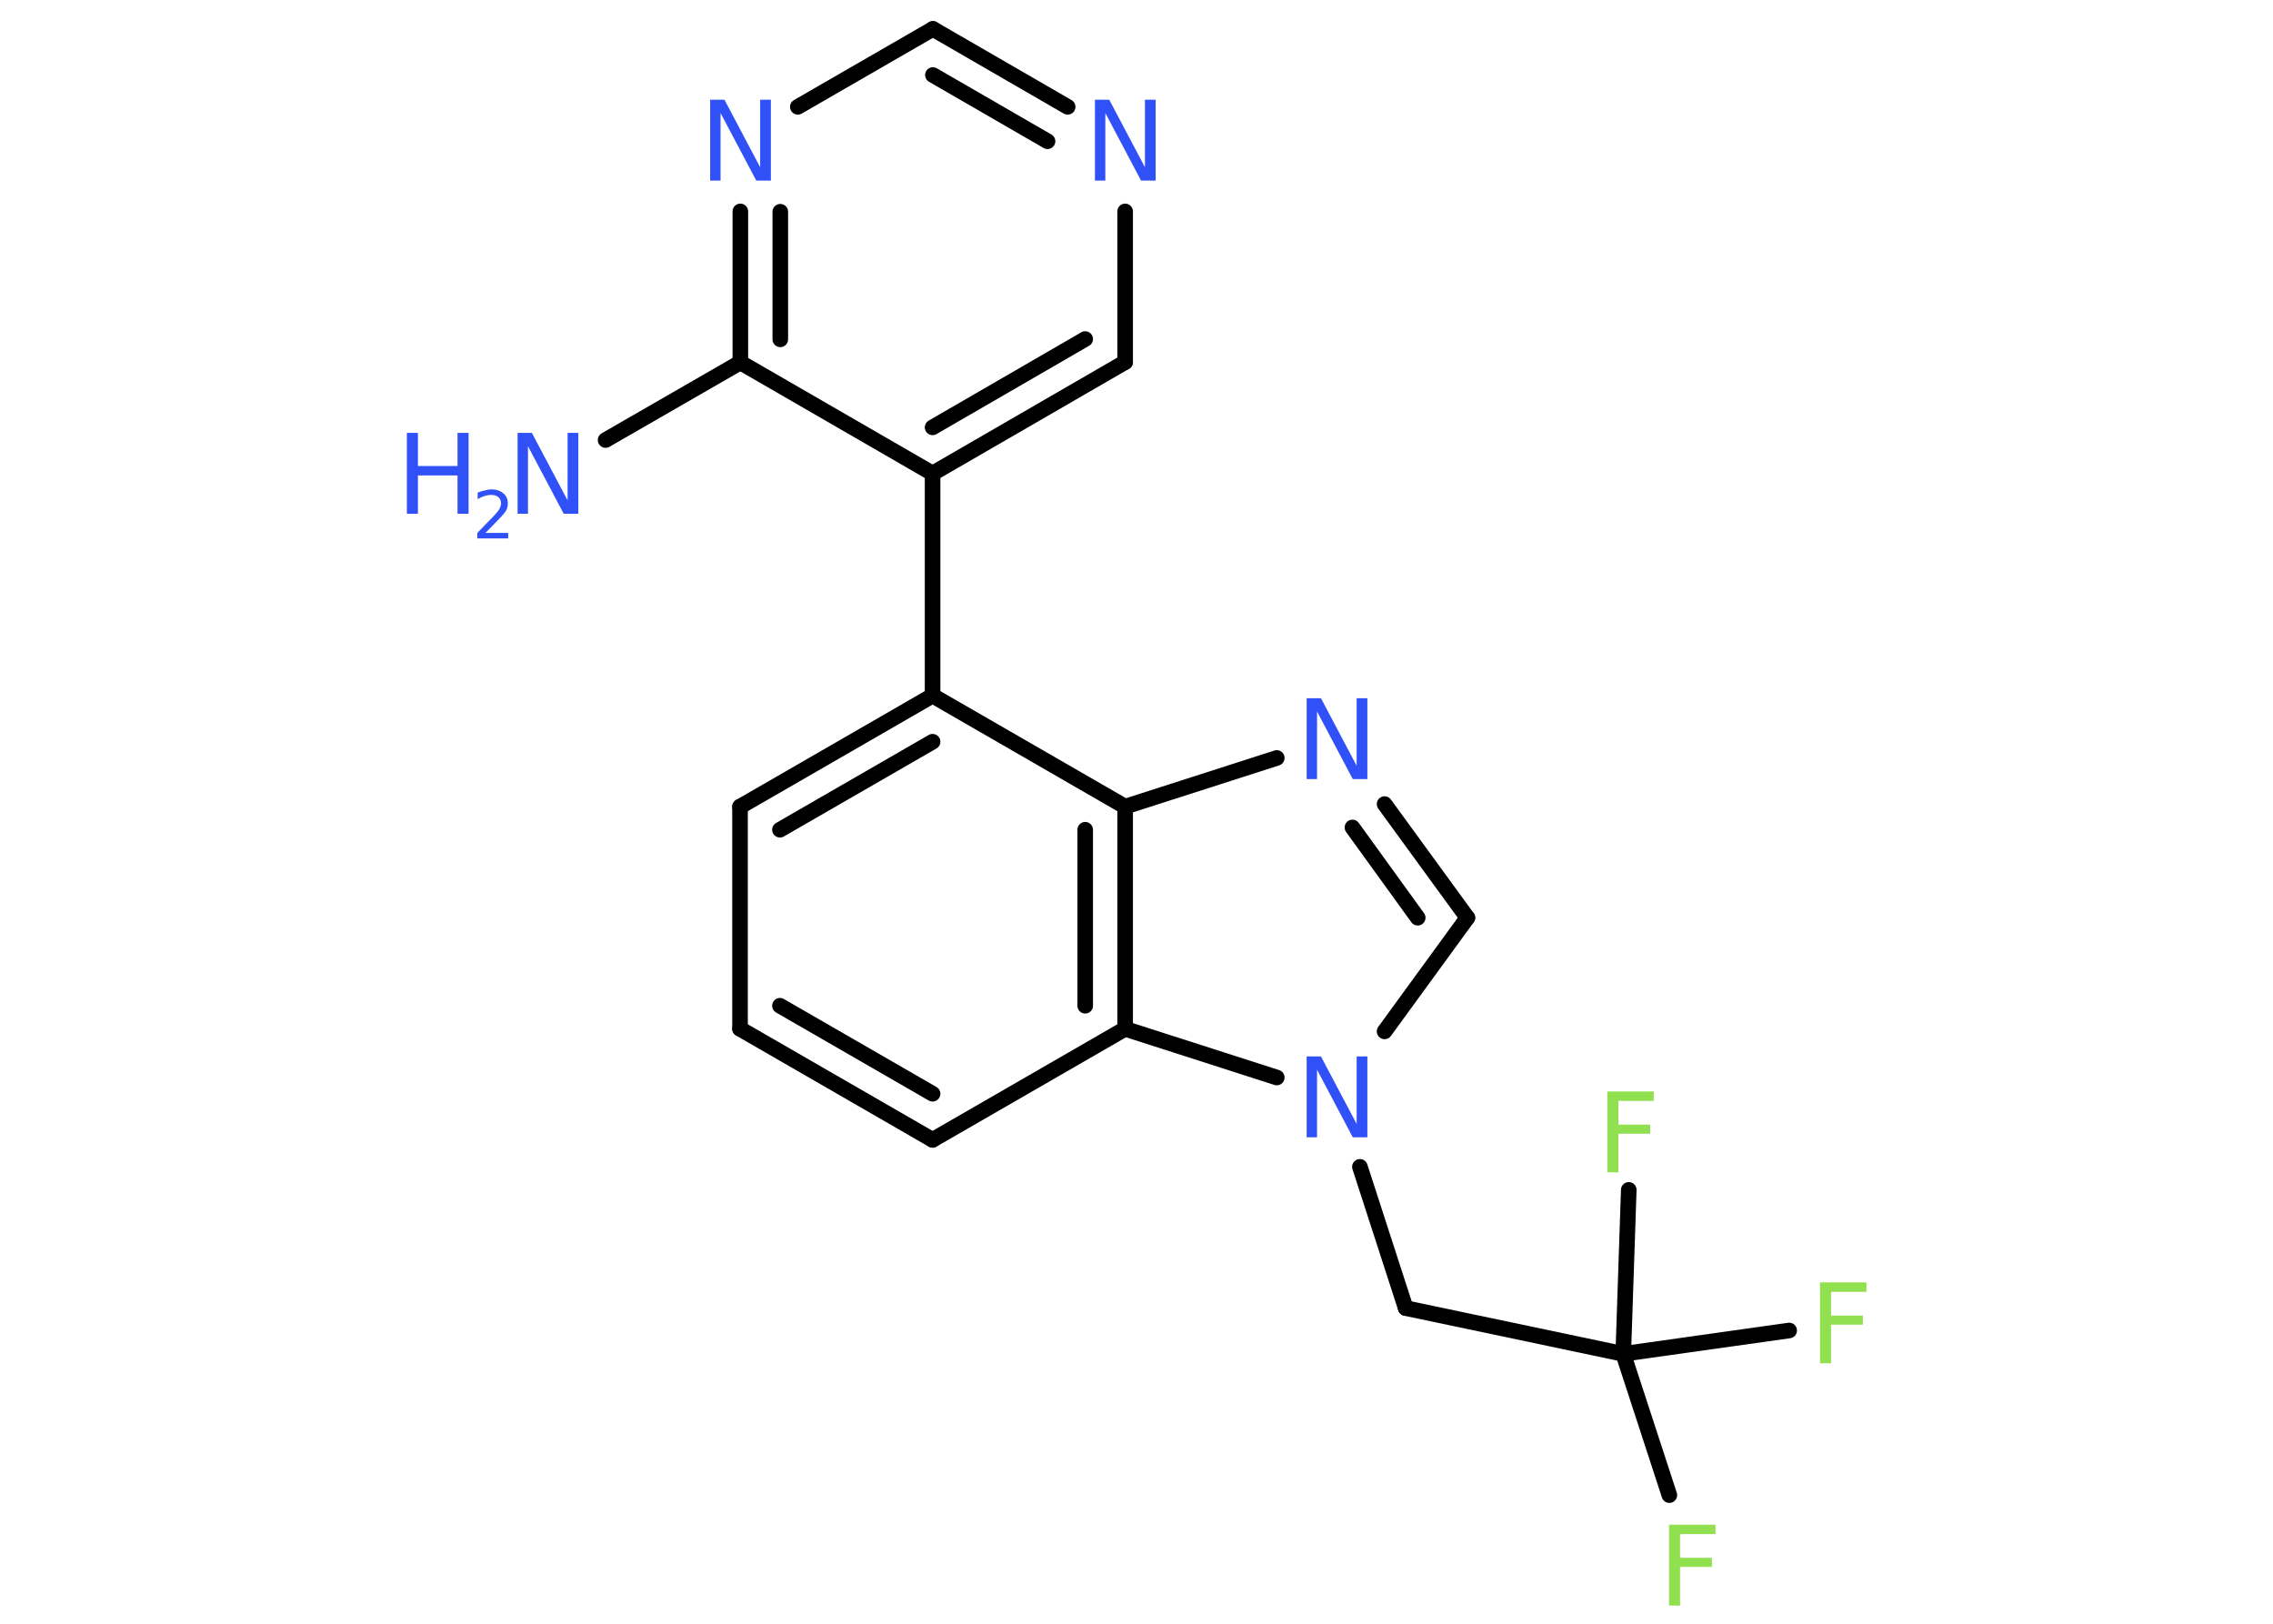 <?xml version='1.0' encoding='UTF-8'?>
<!DOCTYPE svg PUBLIC "-//W3C//DTD SVG 1.1//EN" "http://www.w3.org/Graphics/SVG/1.1/DTD/svg11.dtd">
<svg version='1.2' xmlns='http://www.w3.org/2000/svg' xmlns:xlink='http://www.w3.org/1999/xlink' width='70.0mm' height='50.0mm' viewBox='0 0 70.0 50.0'>
  <desc>Generated by the Chemistry Development Kit (http://github.com/cdk)</desc>
  <g stroke-linecap='round' stroke-linejoin='round' stroke='#000000' stroke-width='.48' fill='#3050F8'>
    <rect x='.0' y='.0' width='70.0' height='50.0' fill='#FFFFFF' stroke='none'/>
    <g id='mol1' class='mol'>
      <line id='mol1bnd1' class='bond' x1='18.65' y1='13.55' x2='22.8' y2='11.16'/>
      <g id='mol1bnd2' class='bond'>
        <line x1='22.8' y1='6.51' x2='22.8' y2='11.16'/>
        <line x1='24.03' y1='6.52' x2='24.03' y2='10.45'/>
      </g>
      <line id='mol1bnd3' class='bond' x1='24.57' y1='3.29' x2='28.73' y2='.89'/>
      <g id='mol1bnd4' class='bond'>
        <line x1='32.88' y1='3.29' x2='28.73' y2='.89'/>
        <line x1='32.26' y1='4.35' x2='28.73' y2='2.31'/>
      </g>
      <line id='mol1bnd5' class='bond' x1='34.65' y1='6.51' x2='34.65' y2='11.15'/>
      <g id='mol1bnd6' class='bond'>
        <line x1='28.72' y1='14.58' x2='34.65' y2='11.15'/>
        <line x1='28.72' y1='13.16' x2='33.42' y2='10.44'/>
      </g>
      <line id='mol1bnd7' class='bond' x1='22.8' y1='11.16' x2='28.72' y2='14.58'/>
      <line id='mol1bnd8' class='bond' x1='28.72' y1='14.58' x2='28.72' y2='21.42'/>
      <g id='mol1bnd9' class='bond'>
        <line x1='28.72' y1='21.42' x2='22.79' y2='24.84'/>
        <line x1='28.72' y1='22.84' x2='24.02' y2='25.55'/>
      </g>
      <line id='mol1bnd10' class='bond' x1='22.79' y1='24.84' x2='22.79' y2='31.68'/>
      <g id='mol1bnd11' class='bond'>
        <line x1='22.79' y1='31.68' x2='28.72' y2='35.1'/>
        <line x1='24.02' y1='30.97' x2='28.72' y2='33.68'/>
      </g>
      <line id='mol1bnd12' class='bond' x1='28.72' y1='35.1' x2='34.65' y2='31.68'/>
      <g id='mol1bnd13' class='bond'>
        <line x1='34.65' y1='31.68' x2='34.65' y2='24.84'/>
        <line x1='33.42' y1='30.97' x2='33.42' y2='25.55'/>
      </g>
      <line id='mol1bnd14' class='bond' x1='28.72' y1='21.42' x2='34.65' y2='24.84'/>
      <line id='mol1bnd15' class='bond' x1='34.65' y1='24.84' x2='39.32' y2='23.34'/>
      <g id='mol1bnd16' class='bond'>
        <line x1='45.19' y1='28.26' x2='42.64' y2='24.76'/>
        <line x1='43.66' y1='28.26' x2='41.65' y2='25.48'/>
      </g>
      <line id='mol1bnd17' class='bond' x1='45.19' y1='28.26' x2='42.64' y2='31.76'/>
      <line id='mol1bnd18' class='bond' x1='34.65' y1='31.68' x2='39.32' y2='33.18'/>
      <line id='mol1bnd19' class='bond' x1='41.88' y1='35.93' x2='43.29' y2='40.28'/>
      <line id='mol1bnd20' class='bond' x1='43.29' y1='40.28' x2='49.99' y2='41.69'/>
      <line id='mol1bnd21' class='bond' x1='49.99' y1='41.69' x2='51.41' y2='46.04'/>
      <line id='mol1bnd22' class='bond' x1='49.99' y1='41.69' x2='55.1' y2='40.97'/>
      <line id='mol1bnd23' class='bond' x1='49.99' y1='41.69' x2='50.16' y2='36.64'/>
      <g id='mol1atm1' class='atom'>
        <path d='M15.93 13.33h.45l1.1 2.08v-2.08h.33v2.49h-.45l-1.1 -2.08v2.08h-.32v-2.49z' stroke='none'/>
        <path d='M12.53 13.33h.34v1.02h1.22v-1.02h.34v2.49h-.34v-1.18h-1.22v1.18h-.34v-2.49z' stroke='none'/>
        <path d='M14.95 16.41h.7v.17h-.95v-.17q.12 -.12 .31 -.32q.2 -.2 .25 -.26q.1 -.11 .13 -.18q.04 -.08 .04 -.15q.0 -.12 -.08 -.19q-.08 -.07 -.22 -.07q-.1 .0 -.2 .03q-.1 .03 -.22 .1v-.2q.12 -.05 .23 -.07q.11 -.03 .19 -.03q.23 .0 .37 .12q.14 .12 .14 .31q.0 .09 -.03 .17q-.03 .08 -.13 .19q-.02 .03 -.16 .17q-.13 .14 -.38 .39z' stroke='none'/>
      </g>
      <path id='mol1atm3' class='atom' d='M21.86 3.07h.45l1.1 2.08v-2.08h.33v2.49h-.45l-1.1 -2.08v2.08h-.32v-2.49z' stroke='none'/>
      <path id='mol1atm5' class='atom' d='M33.71 3.07h.45l1.1 2.08v-2.08h.33v2.49h-.45l-1.1 -2.08v2.08h-.32v-2.49z' stroke='none'/>
      <path id='mol1atm14' class='atom' d='M40.23 21.5h.45l1.1 2.08v-2.08h.33v2.49h-.45l-1.1 -2.08v2.08h-.32v-2.49z' stroke='none'/>
      <path id='mol1atm16' class='atom' d='M40.23 32.53h.45l1.1 2.08v-2.08h.33v2.49h-.45l-1.1 -2.08v2.08h-.32v-2.49z' stroke='none'/>
      <path id='mol1atm19' class='atom' d='M51.4 46.95h1.43v.29h-1.09v.73h.98v.28h-.98v1.19h-.34v-2.49z' stroke='none' fill='#90E050'/>
      <path id='mol1atm20' class='atom' d='M56.05 39.49h1.43v.29h-1.09v.73h.98v.28h-.98v1.19h-.34v-2.49z' stroke='none' fill='#90E050'/>
      <path id='mol1atm21' class='atom' d='M49.5 33.61h1.43v.29h-1.09v.73h.98v.28h-.98v1.19h-.34v-2.49z' stroke='none' fill='#90E050'/>
    </g>
  </g>
</svg>
